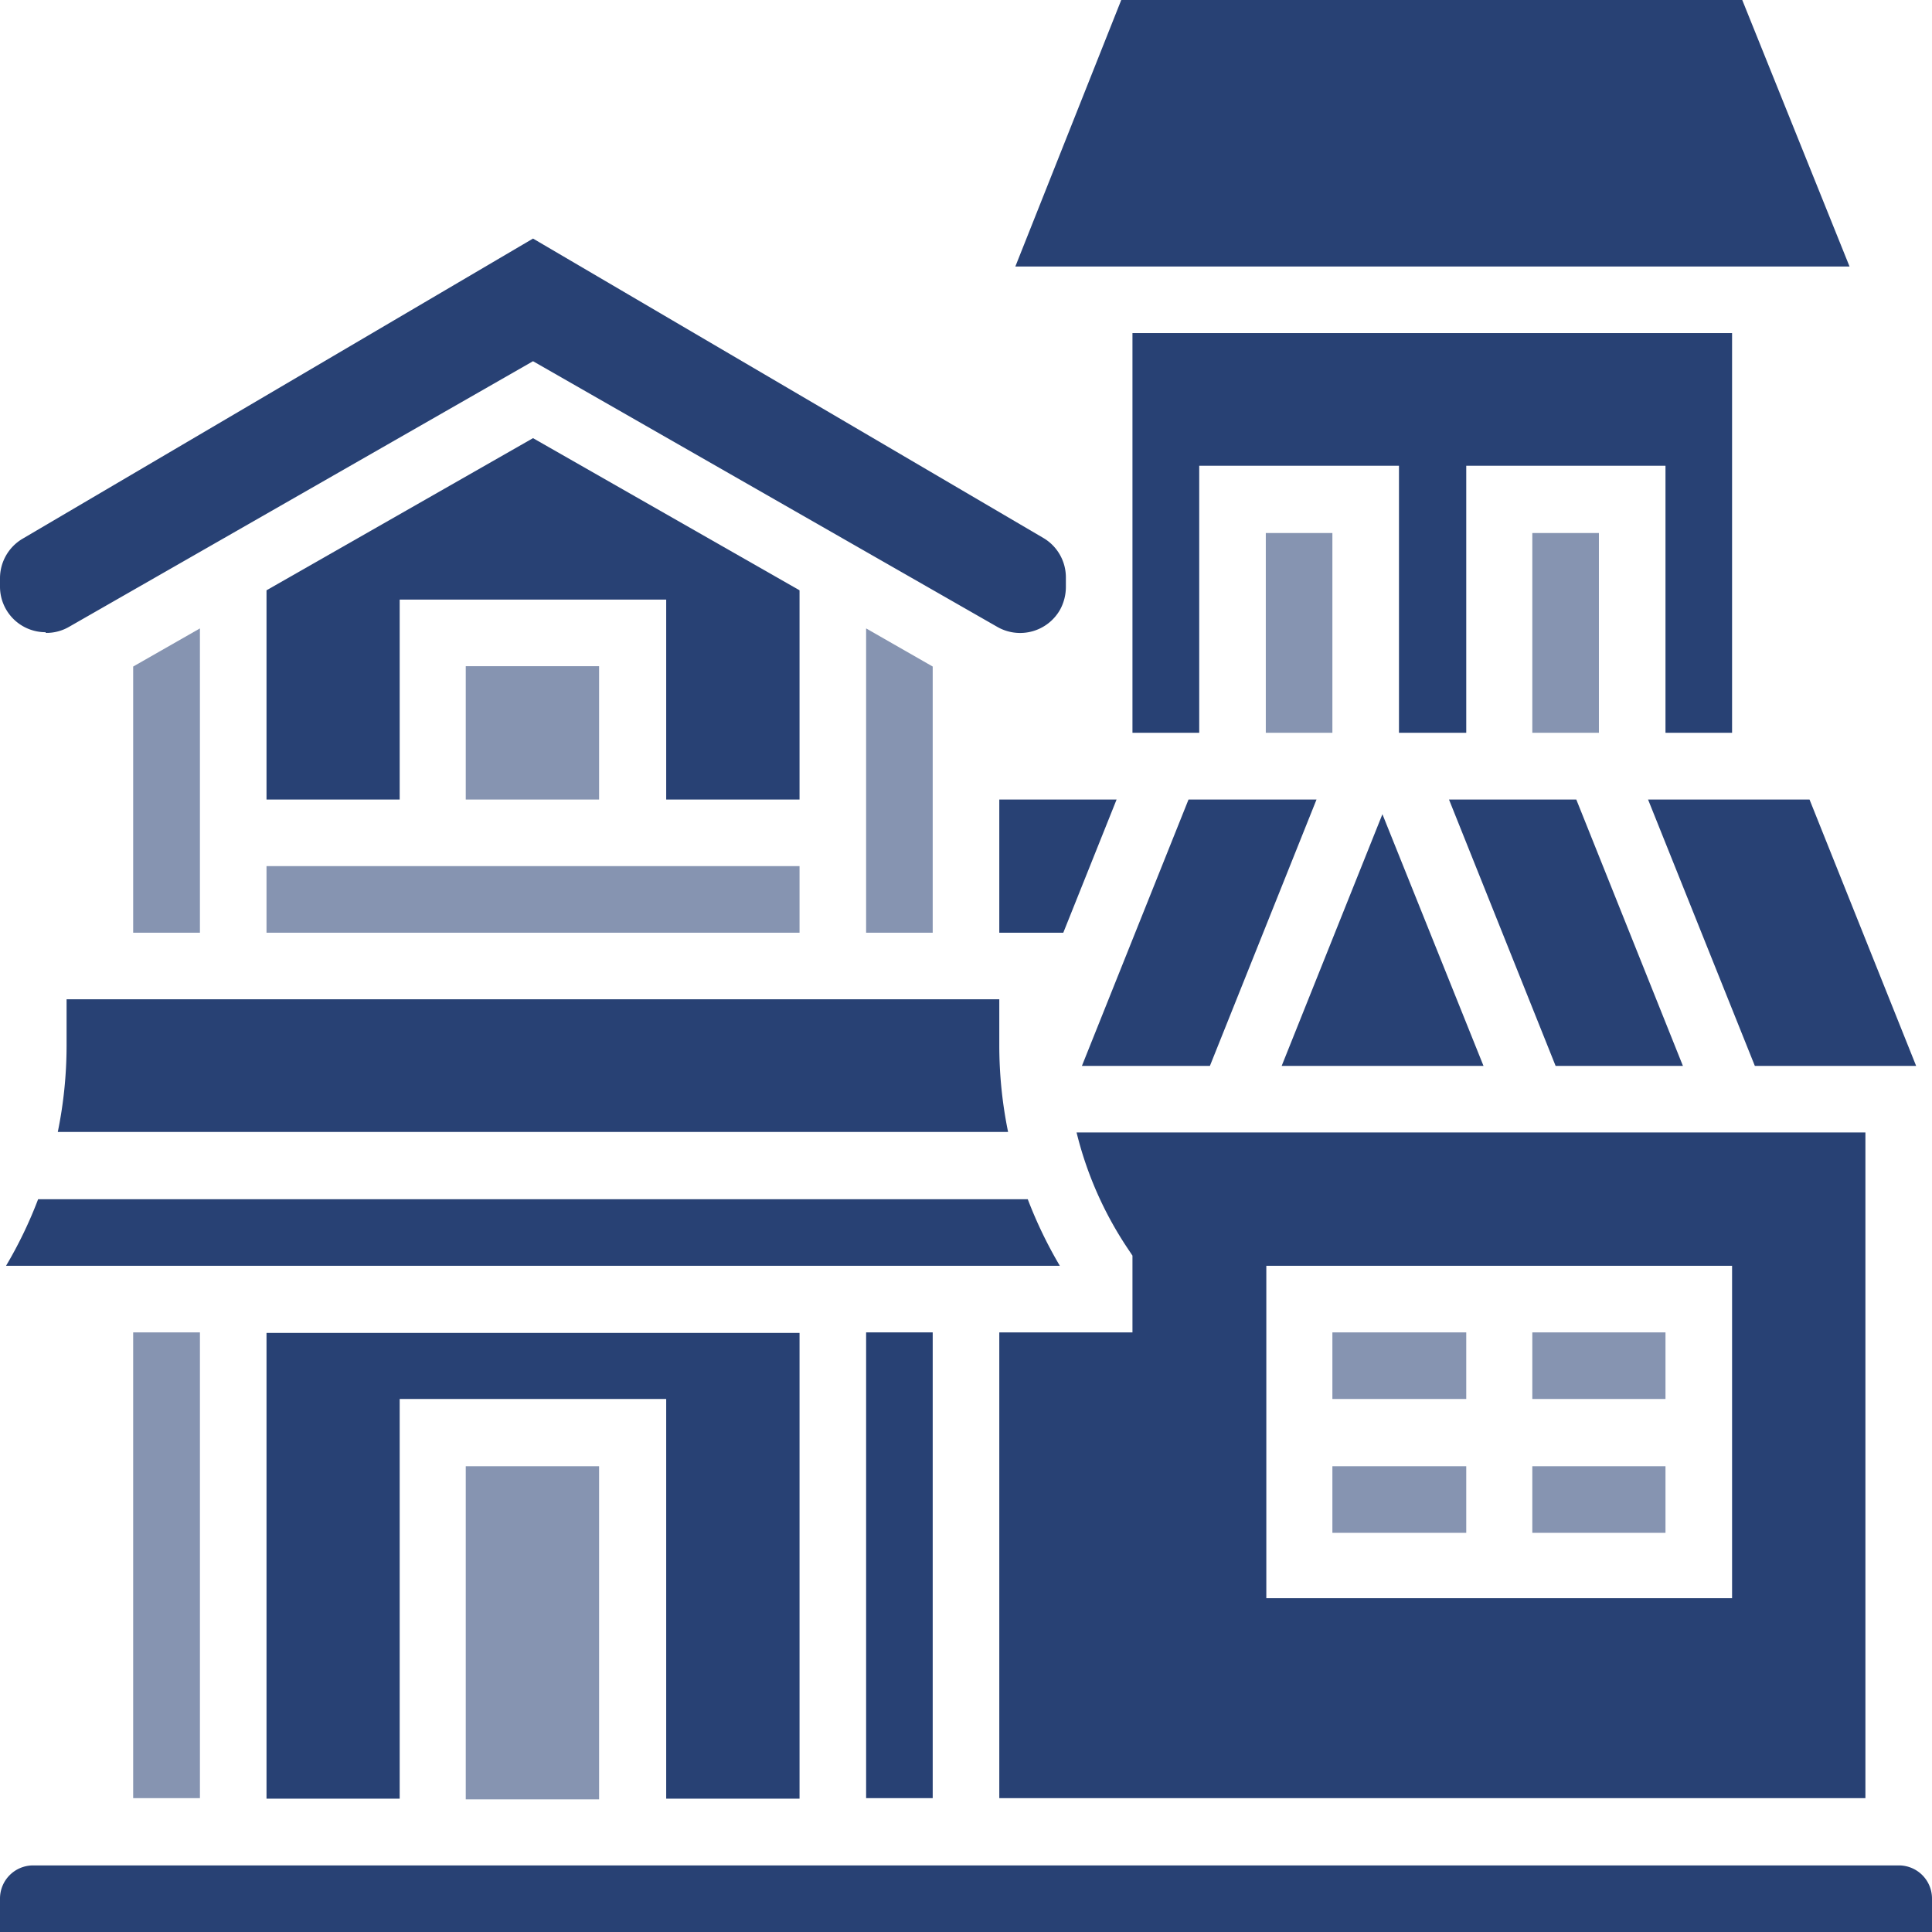 <svg xmlns="http://www.w3.org/2000/svg" viewBox="0 0 112 112"><defs><style>.cls-1,.cls-2{fill:#284174;}.cls-1{opacity:0.56;isolation:isolate;}</style></defs><title>house-2ldpi</title><g id="Layer_2" data-name="Layer 2"><g id="Layer_1-2" data-name="Layer 1"><g id="house-2"><path id="Path_2940-2" data-name="Path 2940-2" class="cls-1" d="M27,38.62h7.73v7.73H27Z"/><path id="Path_2941-2" data-name="Path 2941-2" class="cls-2" d="M46.35,46.35V34.22L30.9,25.4,15.45,34.22V46.35h7.72V34.76H38.62V46.35Z"/><path id="Path_2942-2" data-name="Path 2942-2" class="cls-1" d="M15.45,50.21h30.9v3.86H15.45Z"/><path id="Path_2943-2" data-name="Path 2943-2" class="cls-1" d="M7.72,38.64V54.07h3.87V36.43Z"/><path id="Path_2944-2" data-name="Path 2944-2" class="cls-1" d="M50.21,36.43V54.07h3.86V38.64Z"/><path id="Path_2945-2" data-name="Path 2945-2" class="cls-2" d="M57.93,54.07h3.71l3.09-7.72h-6.8Z"/><path id="Path_2946-2" data-name="Path 2946-2" class="cls-2" d="M3.86,60.62a25,25,0,0,1-.51,5H58.44a25,25,0,0,1-.51-5V57.93H3.86Z"/><path id="Path_2947-2" data-name="Path 2947-2" class="cls-2" d="M46.35,104.27v-27H15.45v27h7.72V81.1H38.62v23.17Z"/><path id="Path_2948-2" data-name="Path 2948-2" class="cls-2" d="M50.21,77.24h3.86v27H50.21Z"/><path id="Path_2949-2" data-name="Path 2949-2" class="cls-2" d="M59.58,69.52H2.21A24.93,24.93,0,0,1,.35,73.38H61.44A25.38,25.38,0,0,1,59.58,69.52Z"/><path id="Path_2950-2" data-name="Path 2950-2" class="cls-1" d="M27,85h7.73v19.31H27Z"/><path id="Path_2951-2" data-name="Path 2951-2" class="cls-1" d="M7.72,77.24h3.87v27H7.72Z"/><path id="Path_2952-2" data-name="Path 2952-2" class="cls-2" d="M100.41,42.48V19.31H65.65V42.48h3.87V27H81.1V42.48H85V27H96.55V42.48Z"/><path id="Path_2953-2" data-name="Path 2953-2" class="cls-2" d="M101,0H65L58.86,15.45h48.36Z"/><path id="Path_2954-2" data-name="Path 2954-2" class="cls-2" d="M86,61.79,80.14,47.2,74.3,61.79Z"/><path id="Path_2955-2" data-name="Path 2955-2" class="cls-2" d="M104.9,46.35H95.54l6.19,15.44h9.35Z"/><path id="Path_2956-2" data-name="Path 2956-2" class="cls-1" d="M77.24,85H85v3.86H77.24Z"/><path id="Path_2957-2" data-name="Path 2957-2" class="cls-2" d="M2.65,36.69A2.62,2.62,0,0,0,4,36.34L30.9,20.94,57.83,36.35a2.66,2.66,0,0,0,3.62-1A2.76,2.76,0,0,0,61.79,34v-.53a2.65,2.65,0,0,0-1.3-2.28L30.9,13.83,1.31,31.23A2.66,2.66,0,0,0,0,33.51V34a2.64,2.64,0,0,0,2.65,2.65Z"/><path id="Path_2958-2" data-name="Path 2958-2" class="cls-1" d="M77.24,77.24H85V81.1H77.24Z"/><path id="Path_2959-2" data-name="Path 2959-2" class="cls-2" d="M110.07,108.14H1.93A1.92,1.92,0,0,0,0,110.07V112H112v-1.93A1.92,1.92,0,0,0,110.07,108.14Z"/><path id="Path_2960-2" data-name="Path 2960-2" class="cls-2" d="M108.14,65.65H62.41a21.1,21.1,0,0,0,2.92,6.66l.32.48v4.45H57.93v27h50.21Zm-7.73,27h-27V73.38h27Z"/><path id="Path_2961-2" data-name="Path 2961-2" class="cls-1" d="M88.83,85h7.72v3.86H88.83Z"/><path id="Path_2962-2" data-name="Path 2962-2" class="cls-1" d="M88.83,30.9h3.86V42.48H88.83Z"/><path id="Path_2963-2" data-name="Path 2963-2" class="cls-1" d="M73.38,30.9h3.86V42.48H73.38Z"/><path id="Path_2964-2" data-name="Path 2964-2" class="cls-2" d="M97.56,61.79,91.38,46.35H84l6.18,15.44Z"/><path id="Path_2965-2" data-name="Path 2965-2" class="cls-2" d="M70.14,61.79l6.18-15.44H68.9L62.72,61.79Z"/><path id="Path_2966-2" data-name="Path 2966-2" class="cls-1" d="M88.83,77.24h7.72V81.1H88.83Z"/></g></g></g></svg>